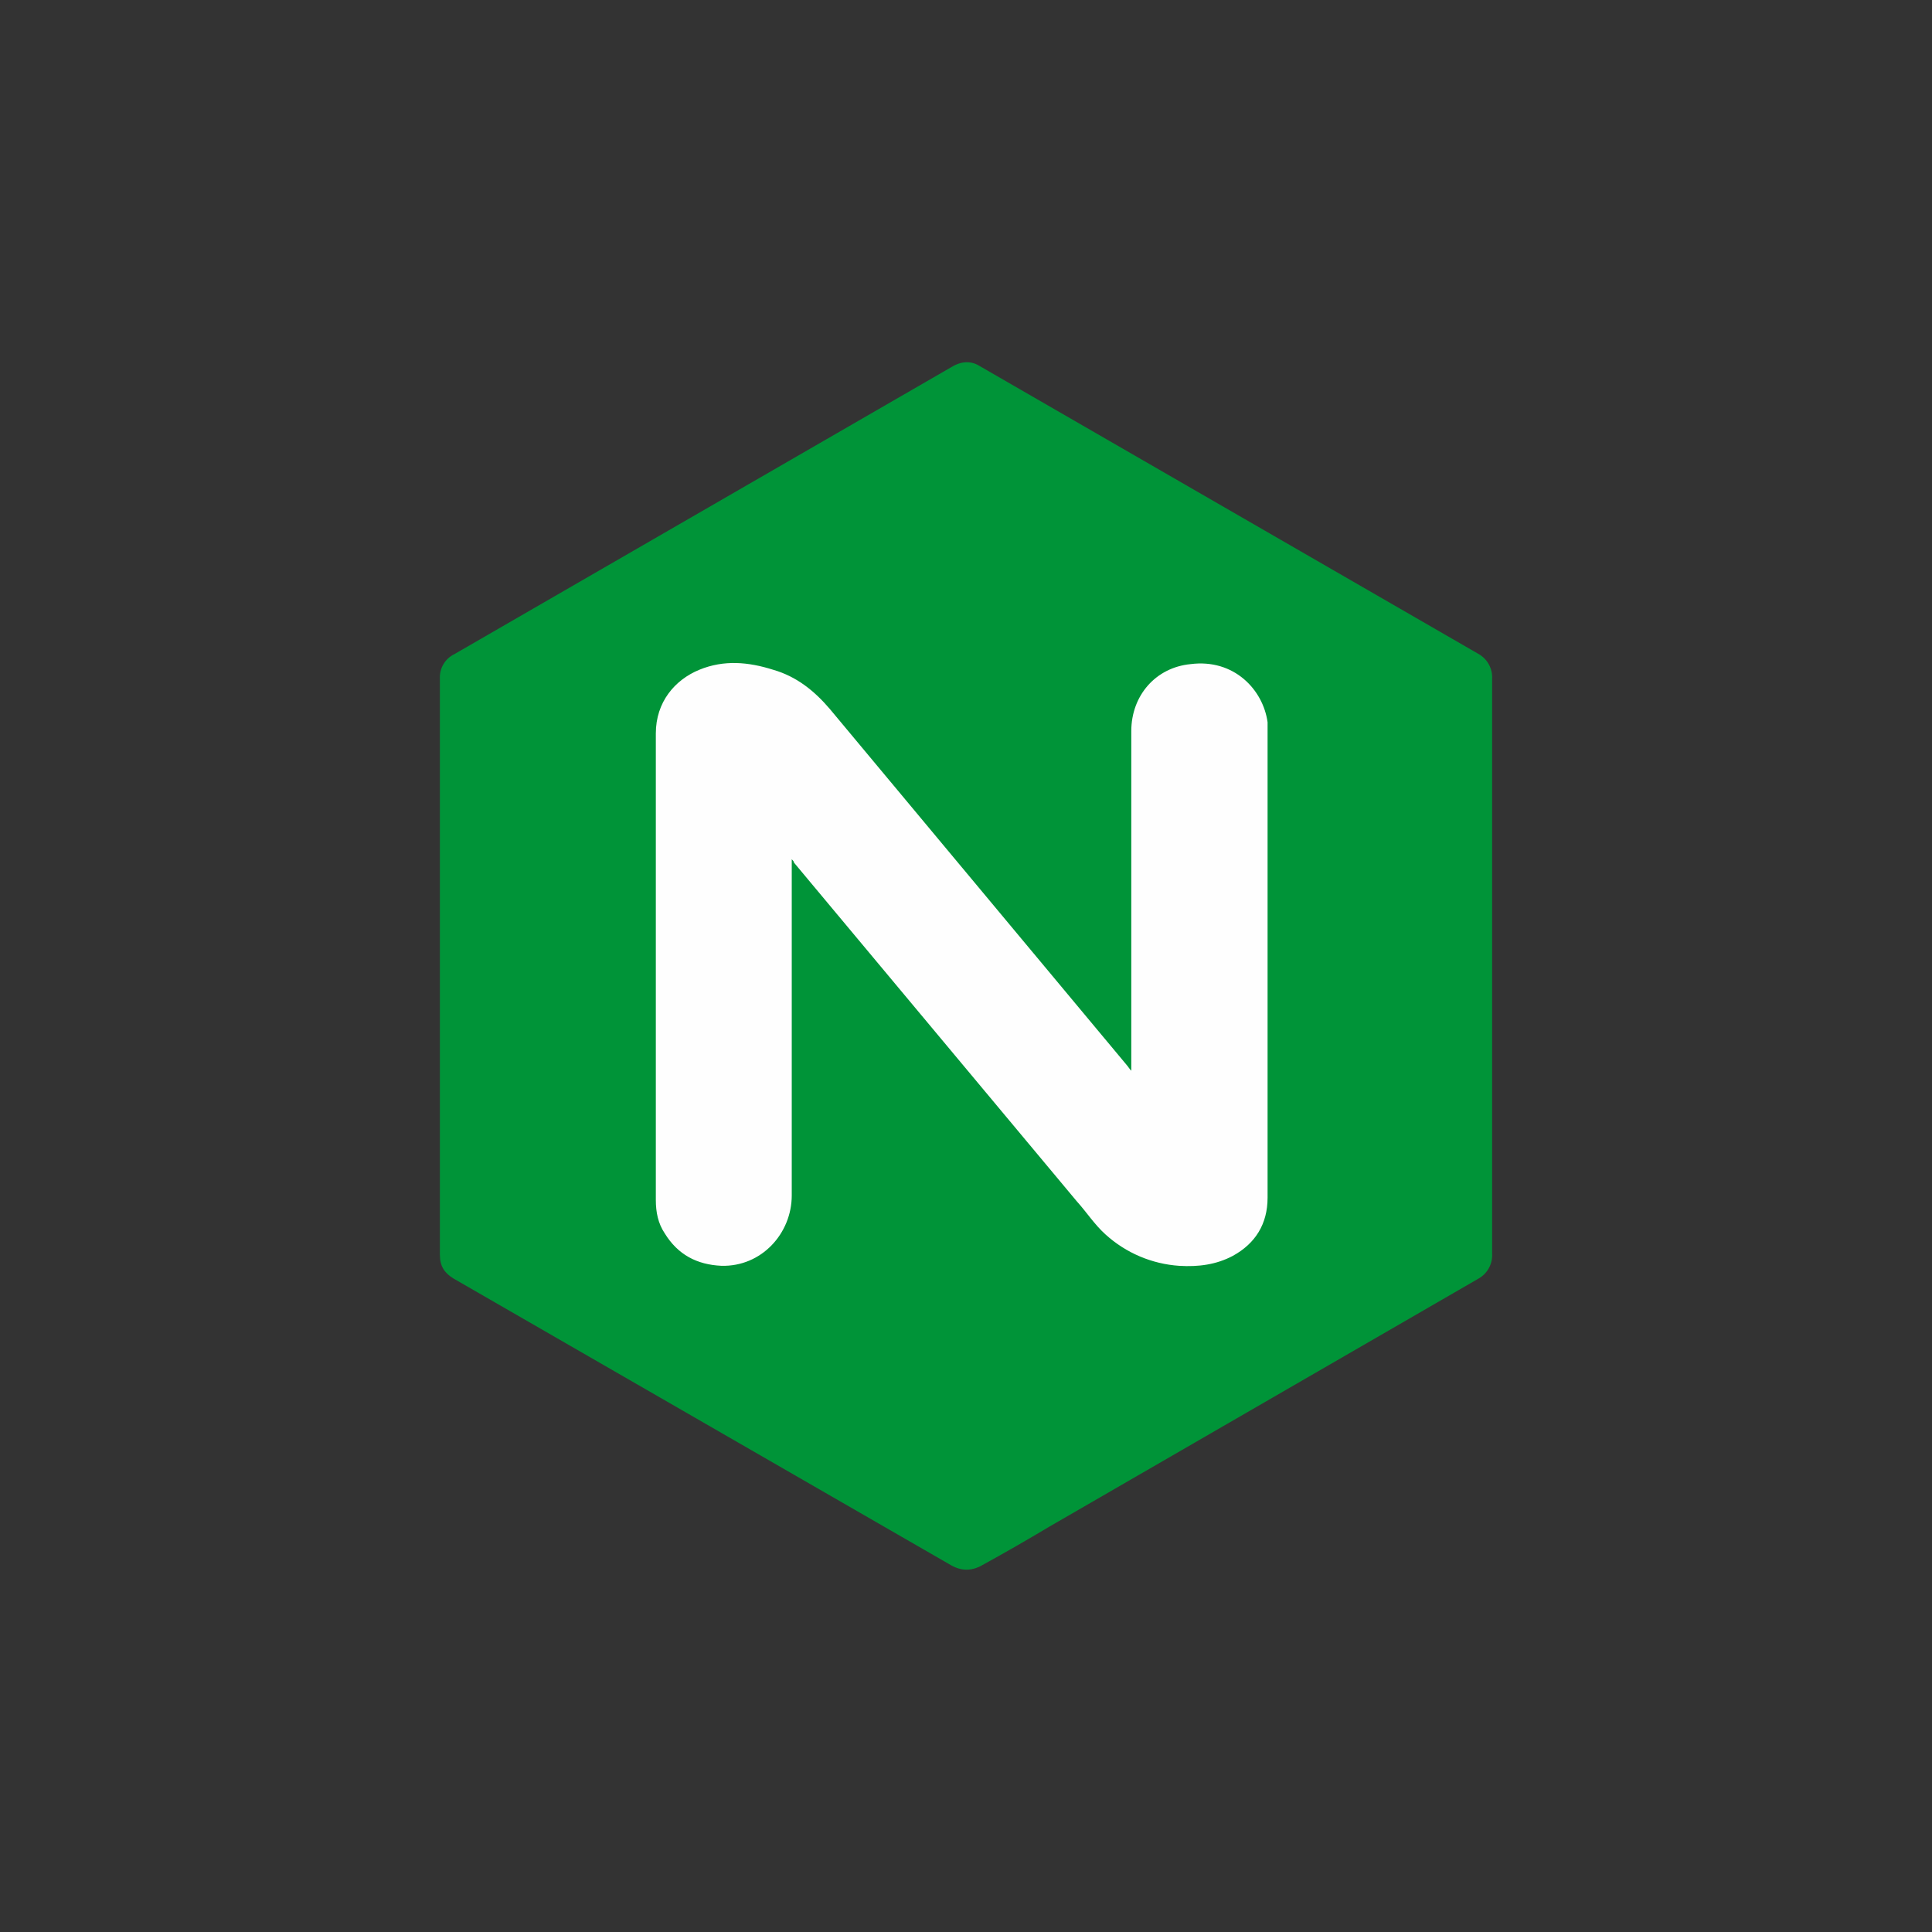 <svg width="400" height="400" viewBox="0 0 400 400" fill="none" xmlns="http://www.w3.org/2000/svg">
<rect x="0" y="0" width="400" height="400" fill="#333333" stroke="none"/>
<g clip-path="url(#clip0)">
<path d="M91.077 200.179V140.515C91.018 139.464 91.273 138.42 91.808 137.515C92.344 136.61 93.136 135.883 94.084 135.429L196.998 75.991C198.85 74.835 200.928 74.601 202.78 75.757L306.155 135.421C307.041 135.931 307.769 136.676 308.258 137.573C308.748 138.471 308.979 139.486 308.928 140.507V259.608C308.979 260.629 308.748 261.645 308.258 262.542C307.769 263.44 307.041 264.185 306.155 264.694L217.35 316.023C212.697 318.807 207.993 321.506 203.241 324.116C201.163 325.273 199.077 325.273 196.991 324.116L93.85 264.679C91.999 263.523 91.077 262.132 91.077 259.819V200.155V200.179Z" fill="#009438"/>
<path d="M163.924 177.968V247.5C163.924 255.359 157.674 262.297 149.354 262.07C144.275 261.836 140.338 259.757 137.635 255.367C136.244 253.289 135.783 250.976 135.783 248.429V151.843C135.783 145.359 139.713 140.75 144.799 138.664C149.885 136.578 154.971 137.047 160.064 138.664C164.924 140.054 168.619 143.054 171.783 146.757L233.299 220.531C233.533 220.765 233.768 221.234 234.221 221.687V151.375C234.221 143.976 239.299 138.195 246.486 137.5C255.502 136.343 261.518 142.812 262.439 149.531V247.968C262.439 253.437 259.893 257.453 255.268 260C251.799 261.851 248.096 262.312 244.174 262.078C238.501 261.7 233.122 259.418 228.908 255.601C226.596 253.523 224.979 250.976 222.893 248.664L164.377 178.586C164.377 178.351 164.143 178.117 163.908 177.882L163.924 177.968Z" fill="#FEFEFE"/>
</g>
<defs>
<clipPath id="clip0">
<rect width="250" height="250" fill="white" transform="translate(75 75)"/>
</clipPath>
</defs>
</svg>
